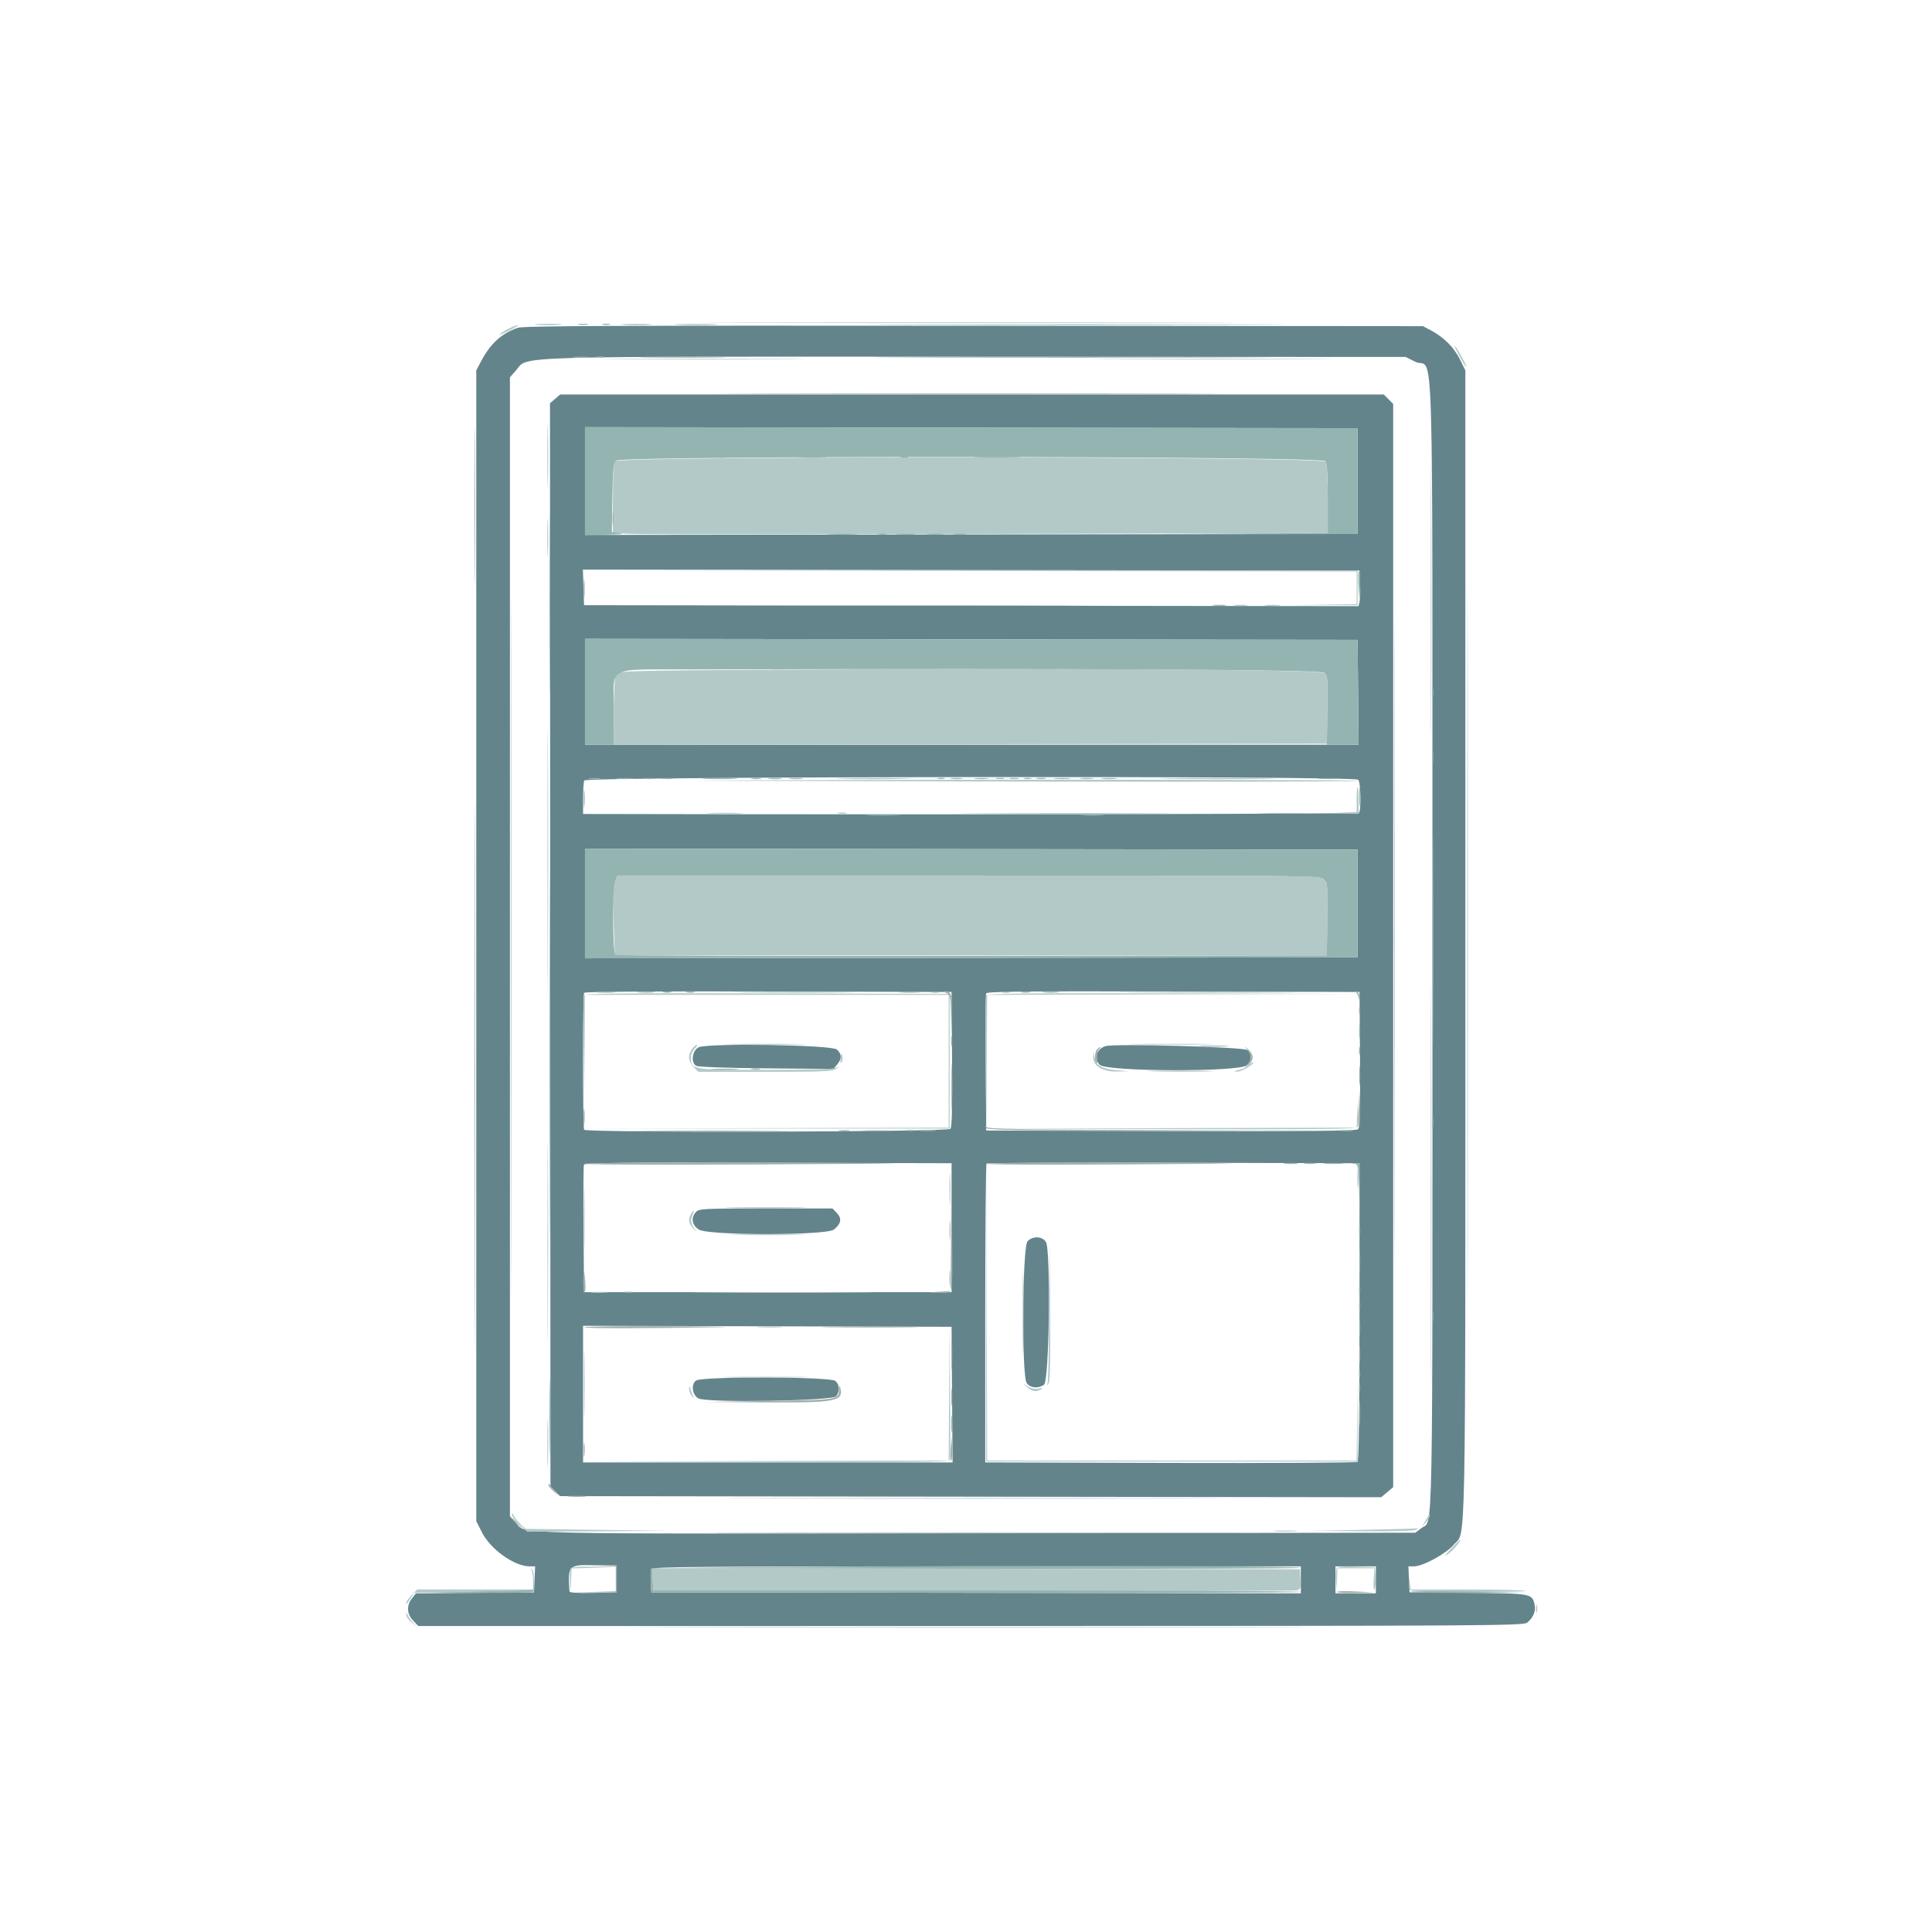 <svg id="svg" version="1.1" xmlns="http://www.w3.org/2000/svg" xmlns:xlink="http://www.w3.org/1999/xlink" width="200" height="200" viewBox="0, 0, 400,401.602"><g id="svgg"><path id="path1" d="M106.800 68.140 C 103.330 69.401,101.123 71.437,99.146 75.200 L 98.200 77.000 98.200 196.600 L 98.200 316.200 99.378 318.527 C 101.173 322.073,106.129 325.599,109.318 325.600 L 110.437 325.600 110.318 328.300 L 110.200 331.000 97.925 331.106 L 85.649 331.211 84.825 332.260 C 83.668 333.730,83.764 335.510,85.075 336.878 L 86.150 338.000 200.975 337.991 C 309.166 337.983,315.849 337.942,316.653 337.291 C 317.908 336.275,318.486 334.904,318.204 333.618 C 317.677 331.218,317.698 331.222,304.375 331.106 L 292.200 331.000 292.082 328.300 L 291.963 325.600 293.128 325.600 C 294.964 325.600,299.790 322.972,301.393 321.100 C 303.973 318.085,303.800 327.052,303.800 196.600 L 303.800 77.000 302.688 74.736 C 301.467 72.249,299.366 70.131,296.718 68.717 L 295.000 67.800 201.600 67.716 C 126.869 67.648,107.920 67.733,106.800 68.140 M293.393 75.200 C 297.364 77.192,296.937 62.656,296.956 196.565 C 296.974 324.534,297.139 315.794,294.675 317.643 L 293.400 318.600 202.000 318.718 C 103.488 318.845,108.523 318.957,106.437 316.581 L 105.200 315.172 105.200 196.800 L 105.200 78.428 106.455 76.999 C 109.157 73.921,102.556 74.112,204.400 74.160 L 291.400 74.200 293.393 75.200 M114.585 82.912 L 113.525 83.823 113.574 196.412 L 113.622 309.000 114.620 310.000 L 115.618 311.000 200.961 311.115 L 286.303 311.230 287.552 310.179 L 288.800 309.129 288.800 196.546 L 288.800 83.964 287.818 82.982 L 286.836 82.000 201.240 82.000 L 115.645 82.000 114.585 82.912 M281.400 100.000 L 281.400 111.000 201.100 111.101 L 120.800 111.202 120.800 100.000 L 120.800 88.798 201.100 88.899 L 281.400 89.000 281.400 100.000 M281.920 121.392 C 281.987 122.927,281.938 124.592,281.812 125.093 L 281.584 126.002 201.092 125.901 L 120.600 125.800 120.485 122.099 L 120.370 118.398 201.085 118.499 L 281.800 118.600 281.920 121.392 M281.506 143.900 L 281.613 154.800 201.206 154.800 L 120.800 154.800 120.800 143.799 L 120.800 132.798 201.100 132.899 L 281.400 133.000 281.506 143.900 M281.520 162.080 C 282.077 162.637,282.191 168.635,281.651 168.968 C 281.310 169.179,204.709 169.340,148.700 169.247 L 120.400 169.200 120.400 166.033 C 120.400 164.291,120.509 162.581,120.643 162.233 C 120.963 161.398,280.686 161.246,281.520 162.080 M281.400 187.800 L 281.400 199.000 201.100 199.101 L 120.800 199.202 120.800 187.800 L 120.800 176.398 201.100 176.499 L 281.400 176.600 281.400 187.800 M197.105 220.153 C 197.180 230.117,197.081 234.262,196.756 234.653 C 196.217 235.302,121.024 235.486,120.624 234.839 C 120.324 234.353,120.313 206.864,120.613 206.378 C 120.762 206.138,135.019 206.034,158.925 206.098 L 197.000 206.200 197.105 220.153 M281.905 220.247 C 281.991 231.754,281.911 234.376,281.462 234.749 C 281.058 235.084,270.773 235.177,242.557 235.102 L 204.200 235.000 204.095 221.002 C 204.037 213.304,204.076 206.778,204.183 206.500 C 204.337 206.098,212.238 206.017,243.088 206.098 L 281.800 206.200 281.905 220.247 M144.400 217.707 C 143.080 218.382,142.754 220.933,143.908 221.551 C 144.360 221.793,150.234 222.004,158.564 222.077 L 172.465 222.200 173.233 221.256 C 174.226 220.033,174.204 219.108,173.159 218.162 C 172.080 217.185,146.220 216.776,144.400 217.707 M229.000 217.458 C 227.167 217.980,226.523 220.066,227.800 221.343 C 229.236 222.779,256.783 222.865,258.359 221.438 C 259.386 220.507,259.443 219.144,258.490 218.281 C 257.765 217.626,231.034 216.880,229.000 217.458 M197.000 255.200 L 197.000 268.600 158.800 268.600 L 120.600 268.600 120.494 255.603 C 120.436 248.455,120.476 242.379,120.583 242.101 C 120.737 241.698,128.481 241.617,158.888 241.698 L 197.000 241.800 197.000 255.200 M281.800 272.680 C 281.800 292.787,281.660 303.672,281.400 303.880 C 281.180 304.056,263.675 304.153,242.500 304.096 L 204.000 303.992 204.000 273.063 C 204.000 256.052,204.121 242.012,204.269 241.865 C 204.416 241.717,221.921 241.642,243.169 241.698 L 281.800 241.800 281.800 272.680 M143.862 251.931 C 142.752 253.158,143.020 254.702,144.500 255.604 C 146.532 256.843,170.945 256.831,172.522 255.590 C 174.043 254.393,174.247 253.314,173.168 252.166 L 172.261 251.200 158.392 251.200 C 145.465 251.200,144.479 251.250,143.862 251.931 M212.800 258.000 C 211.703 259.097,211.541 285.967,212.623 287.511 C 213.343 288.540,215.047 288.692,216.224 287.833 C 217.311 287.038,217.662 259.764,216.606 258.153 C 215.820 256.954,213.922 256.878,212.800 258.000 M197.105 289.900 L 197.210 304.000 158.805 304.000 L 120.400 304.000 120.400 289.798 L 120.400 275.596 158.700 275.698 L 197.000 275.800 197.105 289.900 M143.872 286.977 C 142.789 287.798,143.106 290.032,144.400 290.693 C 146.253 291.641,172.309 291.213,173.033 290.224 C 173.811 289.158,173.744 287.854,172.869 287.062 C 171.861 286.150,145.067 286.072,143.872 286.977 M127.400 328.200 L 127.400 331.000 122.500 331.112 C 119.341 331.185,117.591 331.078,117.575 330.812 C 117.235 325.202,117.193 325.240,123.600 325.341 L 127.400 325.400 127.400 328.200 M269.600 328.401 L 269.600 331.202 202.100 331.101 L 134.600 331.000 134.477 328.848 C 134.410 327.664,134.449 326.449,134.565 326.148 C 134.741 325.687,145.496 325.600,202.187 325.600 L 269.600 325.600 269.600 328.401 M285.200 328.400 L 285.200 331.200 281.000 331.200 L 276.800 331.200 276.800 328.400 L 276.800 325.600 281.000 325.600 L 285.200 325.600 285.200 328.400 " stroke="none" fill="#64848c" fill-rule="evenodd"></path><path id="path2" d="M154.900 67.100 C 179.705 67.157,220.295 67.157,245.100 67.100 C 269.905 67.043,249.610 66.997,200.000 66.997 C 150.390 66.997,130.095 67.043,154.900 67.100 M104.726 68.414 C 103.915 68.842,103.146 69.364,103.016 69.573 C 102.831 69.874,106.076 68.281,106.767 67.732 C 107.296 67.312,105.981 67.751,104.726 68.414 M301.606 72.036 C 301.603 72.166,302.137 73.246,302.793 74.436 C 304.106 76.818,304.471 76.859,303.215 74.484 C 302.290 72.733,301.615 71.706,301.606 72.036 M128.100 74.700 C 137.505 74.760,152.895 74.760,162.300 74.700 C 171.705 74.640,164.010 74.591,145.200 74.591 C 126.390 74.591,118.695 74.640,128.100 74.700 M230.930 74.700 C 242.112 74.759,260.292 74.759,271.330 74.700 C 282.369 74.641,273.220 74.592,251.000 74.592 C 228.780 74.592,219.749 74.641,230.930 74.700 M304.197 196.800 C 304.197 262.690,304.244 289.645,304.300 256.700 C 304.356 223.755,304.356 169.845,304.300 136.900 C 304.244 103.955,304.197 130.910,304.197 196.800 M105.397 196.600 C 105.397 261.280,105.444 287.800,105.500 255.532 C 105.556 223.265,105.556 170.345,105.500 137.932 C 105.444 105.520,105.397 131.920,105.397 196.600 M296.593 124.800 C 296.593 149.990,296.641 160.295,296.700 147.700 C 296.759 135.105,296.759 114.495,296.700 101.900 C 296.641 89.305,296.593 99.610,296.593 124.800 M288.997 195.600 C 288.997 257.090,289.043 282.245,289.100 251.500 C 289.157 220.755,289.157 170.445,289.100 139.700 C 289.043 108.955,288.997 134.110,288.997 195.600 M112.975 94.800 C 112.975 100.630,113.031 103.015,113.099 100.100 C 113.167 97.185,113.167 92.415,113.099 89.500 C 113.031 86.585,112.975 88.970,112.975 94.800 M127.149 95.862 C 126.729 96.369,126.600 98.196,126.600 103.629 L 126.600 110.734 129.600 110.956 C 132.165 111.145,168.447 111.117,255.900 110.857 L 275.200 110.800 275.200 103.774 C 275.200 99.695,275.026 96.423,274.786 95.974 C 274.186 94.853,128.077 94.743,127.149 95.862 M112.962 111.800 C 112.962 115.320,113.024 116.706,113.098 114.881 C 113.172 113.056,113.172 110.176,113.097 108.481 C 113.022 106.786,112.961 108.280,112.962 111.800 M200.900 118.700 L 281.200 118.802 281.200 122.192 L 281.200 125.582 274.000 125.705 L 266.799 125.828 274.100 125.814 L 281.400 125.800 281.400 122.200 L 281.400 118.600 201.000 118.599 L 120.600 118.597 200.900 118.700 M153.100 125.900 C 170.975 125.958,200.225 125.958,218.100 125.900 C 235.975 125.842,221.350 125.795,185.600 125.795 C 149.850 125.795,135.225 125.842,153.100 125.900 M255.907 125.890 C 256.626 125.979,257.706 125.977,258.307 125.886 C 258.908 125.795,258.320 125.722,257.000 125.724 C 255.680 125.726,255.188 125.801,255.907 125.890 M262.291 125.889 C 263.001 125.977,264.261 125.979,265.091 125.892 C 265.921 125.805,265.340 125.733,263.800 125.731 C 262.260 125.729,261.581 125.800,262.291 125.889 M112.993 178.200 C 112.993 202.180,113.041 212.049,113.100 200.131 C 113.159 188.213,113.159 168.593,113.100 156.531 C 113.041 144.469,112.993 154.220,112.993 178.200 M161.885 139.192 C 131.972 139.373,127.522 139.477,127.191 140.000 C 126.983 140.330,126.809 143.795,126.806 147.701 L 126.800 154.802 200.900 154.701 L 275.000 154.600 275.109 147.570 C 275.207 141.258,275.146 140.477,274.509 139.923 C 273.659 139.183,220.362 138.837,161.885 139.192 M149.600 162.297 C 226.826 162.570,281.506 162.571,281.338 162.300 C 281.236 162.135,245.028 162.044,200.876 162.097 C 156.724 162.151,133.650 162.241,149.600 162.297 M281.200 166.182 L 281.200 168.763 278.500 168.903 L 275.800 169.043 278.700 169.122 L 281.600 169.200 281.600 166.400 C 281.600 164.860,281.510 163.600,281.400 163.600 C 281.290 163.600,281.200 164.762,281.200 166.182 M146.918 169.098 C 148.633 169.173,151.333 169.172,152.918 169.097 C 154.503 169.021,153.100 168.959,149.800 168.960 C 146.500 168.961,145.203 169.022,146.918 169.098 M173.505 169.083 C 174.002 169.179,174.722 169.175,175.105 169.075 C 175.487 168.975,175.080 168.896,174.200 168.901 C 173.320 168.905,173.007 168.987,173.505 169.083 M203.100 169.100 C 212.835 169.160,228.765 169.160,238.500 169.100 C 248.235 169.040,240.270 168.991,220.800 168.991 C 201.330 168.991,193.365 169.040,203.100 169.100 M261.900 169.099 C 264.375 169.169,268.425 169.169,270.900 169.099 C 273.375 169.028,271.350 168.971,266.400 168.971 C 261.450 168.971,259.425 169.028,261.900 169.099 M296.595 246.400 C 296.595 283.690,296.642 298.945,296.700 280.300 C 296.757 261.655,296.757 231.145,296.700 212.500 C 296.642 193.855,296.595 209.110,296.595 246.400 M127.023 183.300 C 126.608 184.306,126.545 186.184,126.743 191.600 L 127.000 198.600 201.000 198.600 L 275.000 198.600 275.109 191.109 C 275.211 184.045,275.171 183.571,274.409 182.809 C 273.603 182.003,273.331 182.000,200.580 182.000 L 127.559 182.000 127.023 183.300 M120.582 206.903 C 120.475 207.182,120.438 212.448,120.500 218.605 L 120.613 229.800 120.707 218.300 L 120.800 206.800 158.600 206.800 L 196.400 206.800 196.400 220.598 L 196.400 234.396 158.600 234.501 L 120.800 234.606 158.700 234.603 L 196.600 234.600 196.600 220.600 L 196.600 206.600 158.688 206.498 C 128.357 206.416,120.738 206.497,120.582 206.903 M204.182 206.903 C 204.076 207.179,204.039 213.434,204.100 220.803 L 204.211 234.200 204.306 220.502 L 204.400 206.804 243.100 206.700 L 281.800 206.596 243.087 206.498 C 212.297 206.420,204.335 206.503,204.182 206.903 M151.500 217.099 C 155.295 217.165,161.505 217.165,165.300 217.099 C 169.095 217.034,165.990 216.980,158.400 216.980 C 150.810 216.980,147.705 217.034,151.500 217.099 M235.700 217.099 C 239.605 217.165,245.995 217.165,249.900 217.099 C 253.805 217.034,250.610 216.980,242.800 216.980 C 234.990 216.980,231.795 217.034,235.700 217.099 M143.023 218.089 C 142.127 219.368,142.254 220.691,143.382 221.818 L 144.364 222.800 158.305 222.800 C 170.318 222.800,172.355 222.714,173.024 222.178 C 173.774 221.577,173.770 221.570,172.926 221.978 C 172.365 222.249,167.107 222.400,158.226 222.400 C 142.966 222.400,142.800 222.372,142.800 219.800 C 142.800 219.250,143.160 218.440,143.600 218.000 C 144.040 217.560,144.230 217.200,144.023 217.200 C 143.815 217.200,143.365 217.600,143.023 218.089 M173.952 219.913 C 173.821 220.707,173.879 221.081,174.101 220.859 C 174.303 220.657,174.401 220.067,174.319 219.546 C 174.193 218.745,174.137 218.802,173.952 219.913 M226.460 219.664 C 226.354 221.546,228.362 222.813,231.331 222.737 L 233.800 222.674 231.141 222.437 C 228.192 222.174,226.950 221.400,226.682 219.658 L 226.520 218.600 226.460 219.664 M258.730 221.441 C 258.377 221.794,257.484 222.226,256.744 222.401 C 255.516 222.691,255.493 222.722,256.478 222.759 C 257.338 222.792,260.420 220.862,259.586 220.813 C 259.468 220.806,259.083 221.089,258.730 221.441 M112.991 258.200 C 112.991 276.680,113.040 284.182,113.100 274.870 C 113.160 265.559,113.160 250.439,113.100 241.270 C 113.040 232.102,112.991 239.720,112.991 258.200 M281.274 231.898 L 281.200 234.396 242.700 234.500 L 204.200 234.604 242.713 234.702 C 275.008 234.784,281.259 234.712,281.435 234.252 C 281.551 233.951,281.579 232.736,281.497 231.552 L 281.348 229.400 281.274 231.898 M196.557 247.200 C 196.557 250.170,196.620 251.385,196.697 249.900 C 196.774 248.415,196.774 245.985,196.697 244.500 C 196.620 243.015,196.557 244.230,196.557 247.200 M281.337 245.000 C 281.339 246.760,281.409 247.430,281.493 246.489 C 281.578 245.549,281.577 244.109,281.491 243.289 C 281.405 242.470,281.336 243.240,281.337 245.000 M120.575 253.200 C 120.575 259.250,120.631 261.725,120.699 258.700 C 120.767 255.675,120.767 250.725,120.699 247.700 C 120.631 244.675,120.575 247.150,120.575 253.200 M204.196 273.000 L 204.200 303.800 242.800 303.800 L 281.400 303.800 281.413 295.400 L 281.426 287.000 281.305 295.300 L 281.184 303.600 242.794 303.600 L 204.405 303.600 204.299 272.900 L 204.192 242.200 204.196 273.000 M142.814 252.374 C 142.205 253.512,142.303 254.200,143.224 255.256 L 144.047 256.200 143.351 255.060 C 142.787 254.135,142.738 253.700,143.093 252.760 C 143.591 251.440,143.432 251.219,142.814 252.374 M196.537 255.800 C 196.539 257.560,196.609 258.230,196.693 257.289 C 196.778 256.349,196.777 254.909,196.691 254.089 C 196.605 253.270,196.536 254.040,196.537 255.800 M152.125 256.699 C 155.824 256.766,161.764 256.765,165.325 256.699 C 168.886 256.633,165.860 256.579,158.600 256.579 C 151.340 256.579,148.426 256.633,152.125 256.699 M217.295 272.467 C 217.243 280.314,217.096 287.064,216.970 287.467 C 216.762 288.129,216.782 288.135,217.175 287.526 C 217.473 287.065,217.575 282.350,217.500 272.526 L 217.390 258.200 217.295 272.467 M211.780 272.800 C 211.780 280.610,211.834 283.805,211.899 279.900 C 211.965 275.995,211.965 269.605,211.899 265.700 C 211.834 261.795,211.780 264.990,211.780 272.800 M196.531 265.800 C 196.533 267.340,196.605 267.921,196.692 267.091 C 196.779 266.261,196.777 265.001,196.689 264.291 C 196.600 263.581,196.529 264.260,196.531 265.800 M122.291 268.689 C 123.001 268.777,124.261 268.779,125.091 268.692 C 125.921 268.605,125.340 268.533,123.800 268.531 C 122.260 268.529,121.581 268.600,122.291 268.689 M146.530 268.700 C 155.071 268.760,168.931 268.760,177.330 268.700 C 185.728 268.640,178.740 268.590,161.800 268.590 C 144.860 268.590,137.988 268.640,146.530 268.700 M156.900 275.896 C 158.165 275.975,160.235 275.975,161.500 275.896 C 162.765 275.816,161.730 275.751,159.200 275.751 C 156.670 275.751,155.635 275.816,156.900 275.896 M196.494 289.698 L 196.400 303.596 158.500 303.700 L 120.600 303.804 158.513 303.902 C 188.652 303.980,196.465 303.897,196.618 303.497 C 196.724 303.221,196.761 296.876,196.700 289.397 L 196.589 275.800 196.494 289.698 M120.577 287.800 C 120.577 294.180,120.632 296.734,120.699 293.476 C 120.767 290.217,120.766 284.997,120.699 281.876 C 120.631 278.754,120.576 281.420,120.577 287.800 M151.300 286.299 C 155.205 286.365,161.595 286.365,165.500 286.299 C 169.405 286.234,166.210 286.180,158.400 286.180 C 150.590 286.180,147.395 286.234,151.300 286.299 M212.744 288.376 C 213.779 289.279,214.677 289.407,215.600 288.782 C 216.045 288.481,215.915 288.442,215.097 288.632 C 214.381 288.798,213.609 288.654,212.897 288.220 L 211.800 287.553 212.744 288.376 M142.434 288.656 C 142.415 289.126,142.715 289.855,143.100 290.275 C 143.485 290.694,143.653 290.816,143.472 290.544 C 143.292 290.273,142.992 289.545,142.807 288.926 C 142.533 288.013,142.462 287.962,142.434 288.656 M112.969 300.000 C 112.969 304.510,113.027 306.355,113.098 304.100 C 113.170 301.845,113.170 298.155,113.098 295.900 C 113.027 293.645,112.969 295.490,112.969 300.000 M158.932 311.500 C 182.435 311.557,220.775 311.557,244.132 311.500 C 267.489 311.443,248.260 311.396,201.400 311.396 C 154.540 311.396,135.429 311.443,158.932 311.500 M105.625 314.853 C 105.611 315.213,106.321 316.158,107.201 316.953 L 108.802 318.400 123.501 318.310 L 138.200 318.219 123.332 318.010 L 108.464 317.800 107.388 316.800 C 106.796 316.250,106.164 315.440,105.982 315.000 C 105.728 314.387,105.645 314.353,105.625 314.853 M295.494 316.103 L 294.788 317.400 295.594 316.456 C 296.280 315.652,296.646 314.794,296.300 314.803 C 296.245 314.804,295.882 315.389,295.494 316.103 M282.600 318.000 L 271.800 318.220 282.400 318.304 C 288.718 318.354,293.242 318.231,293.600 318.000 C 293.930 317.787,294.020 317.650,293.800 317.696 C 293.580 317.742,288.540 317.879,282.600 318.000 M264.300 318.295 C 265.455 318.376,267.345 318.376,268.500 318.295 C 269.655 318.214,268.710 318.148,266.400 318.148 C 264.090 318.148,263.145 318.214,264.300 318.295 M300.862 321.885 C 299.149 323.668,299.311 323.878,301.137 322.240 C 301.924 321.534,303.083 319.916,302.714 320.038 C 302.651 320.058,301.818 320.889,300.862 321.885 M117.765 326.148 C 117.649 326.449,117.621 327.664,117.703 328.848 L 117.852 331.000 117.926 328.513 L 118.000 326.025 122.700 325.899 L 127.400 325.772 122.687 325.686 C 119.007 325.619,117.929 325.720,117.765 326.148 M276.969 326.136 C 276.850 326.447,276.820 327.579,276.904 328.651 L 277.056 330.600 277.128 328.300 L 277.200 326.000 281.036 326.000 L 284.871 326.000 284.736 328.382 C 284.661 329.691,284.745 330.617,284.923 330.439 C 285.100 330.260,285.190 329.144,285.123 327.957 L 285.000 325.800 281.093 325.685 C 278.017 325.595,277.140 325.691,276.969 326.136 M109.590 326.263 C 109.816 326.375,110.000 327.352,110.000 328.433 L 110.000 330.400 97.969 330.400 L 85.938 330.400 84.769 331.569 C 84.126 332.212,83.601 332.977,83.601 333.269 C 83.602 333.561,83.960 333.215,84.396 332.500 C 84.832 331.785,85.236 331.162,85.294 331.115 C 85.352 331.068,90.980 330.933,97.800 330.815 L 110.200 330.600 110.200 328.433 C 110.200 326.998,110.028 326.232,109.690 326.163 C 109.410 326.107,109.365 326.151,109.590 326.263 M134.880 328.299 L 135.000 330.600 201.400 330.709 C 237.920 330.770,268.214 330.719,268.720 330.597 C 269.556 330.395,269.630 330.182,269.520 328.287 L 269.400 326.200 202.080 326.099 L 134.760 325.998 134.880 328.299 M292.064 329.113 C 292.028 329.852,292.218 330.504,292.500 330.605 C 293.363 330.916,316.750 331.015,316.263 330.706 C 316.008 330.544,310.546 330.409,304.125 330.406 L 292.451 330.400 292.289 329.100 L 292.128 327.800 292.064 329.113 M318.493 334.400 C 318.493 335.170,318.575 335.485,318.676 335.100 C 318.776 334.715,318.776 334.085,318.676 333.700 C 318.575 333.315,318.493 333.630,318.493 334.400 M83.632 335.630 C 83.614 335.977,84.095 336.697,84.700 337.230 L 85.800 338.200 84.951 337.200 C 84.484 336.650,84.003 335.930,83.882 335.600 C 83.695 335.086,83.659 335.091,83.632 335.630 M143.268 338.300 C 174.875 338.356,226.715 338.356,258.468 338.300 C 290.220 338.243,264.360 338.197,201.000 338.197 C 137.640 338.197,111.660 338.243,143.268 338.300 " stroke="none" fill="#b3c9c8" fill-rule="evenodd"></path><path id="path3" d="M110.900 67.496 C 112.165 67.575,114.235 67.575,115.500 67.496 C 116.765 67.416,115.730 67.351,113.200 67.351 C 110.670 67.351,109.635 67.416,110.900 67.496 M119.500 67.482 C 119.995 67.578,120.805 67.578,121.300 67.482 C 121.795 67.387,121.390 67.309,120.400 67.309 C 119.410 67.309,119.005 67.387,119.500 67.482 M124.500 67.476 C 124.885 67.576,125.515 67.576,125.900 67.476 C 126.285 67.375,125.970 67.293,125.200 67.293 C 124.430 67.293,124.115 67.375,124.500 67.476 M140.121 67.498 C 142.277 67.571,145.697 67.570,147.721 67.498 C 149.744 67.425,147.980 67.366,143.800 67.367 C 139.620 67.367,137.964 67.426,140.121 67.498 M187.300 67.500 C 206.825 67.557,238.775 67.557,258.300 67.500 C 277.825 67.443,261.850 67.396,222.800 67.396 C 183.750 67.396,167.775 67.443,187.300 67.500 M118.500 74.291 C 119.325 74.378,120.675 74.378,121.500 74.291 C 122.325 74.205,121.650 74.134,120.000 74.134 C 118.350 74.134,117.675 74.205,118.500 74.291 M188.900 74.300 C 207.325 74.357,237.475 74.357,255.900 74.300 C 274.325 74.242,259.250 74.195,222.400 74.195 C 185.550 74.195,170.475 74.242,188.900 74.300 M120.800 99.999 L 120.800 111.200 125.300 111.140 C 128.161 111.102,129.178 110.992,128.093 110.840 L 126.385 110.600 126.493 103.514 C 126.584 97.456,126.699 96.329,127.284 95.744 C 128.352 94.676,273.910 94.789,274.692 95.858 C 275.058 96.358,275.200 98.549,275.200 103.673 L 275.200 110.792 255.700 110.902 C 236.749 111.008,236.837 111.011,258.800 111.006 L 281.400 111.000 281.400 100.000 L 281.400 89.000 201.100 88.899 L 120.800 88.798 120.800 99.999 M113.390 125.600 C 113.390 142.210,113.439 149.005,113.500 140.700 C 113.560 132.395,113.560 118.805,113.500 110.500 C 113.439 102.195,113.390 108.990,113.390 125.600 M171.717 111.097 C 173.211 111.174,175.551 111.174,176.917 111.096 C 178.282 111.018,177.060 110.955,174.200 110.955 C 171.340 110.956,170.222 111.020,171.717 111.097 M181.905 111.083 C 182.402 111.179,183.122 111.175,183.505 111.075 C 183.887 110.975,183.480 110.896,182.600 110.901 C 181.720 110.905,181.407 110.987,181.905 111.083 M192.100 111.091 C 192.925 111.178,194.275 111.178,195.100 111.091 C 195.925 111.005,195.250 110.934,193.600 110.934 C 191.950 110.934,191.275 111.005,192.100 111.091 M281.597 121.918 L 281.793 125.400 281.915 122.238 C 281.981 120.499,281.893 118.932,281.718 118.756 C 281.543 118.580,281.488 120.003,281.597 121.918 M120.800 143.799 L 120.800 154.800 123.800 154.800 L 126.800 154.800 126.800 147.629 C 126.800 138.161,124.729 139.210,143.529 139.154 C 225.425 138.909,273.701 139.168,274.460 139.855 C 275.179 140.505,275.225 141.061,275.117 147.678 L 275.000 154.801 278.306 154.800 L 281.613 154.800 281.506 143.900 L 281.400 133.000 201.100 132.899 L 120.800 132.798 120.800 143.799 M296.909 144.000 C 296.909 144.990,296.987 145.395,297.082 144.900 C 297.178 144.405,297.178 143.595,297.082 143.100 C 296.987 142.605,296.909 143.010,296.909 144.000 M296.924 157.400 C 296.926 158.720,297.001 159.212,297.090 158.493 C 297.179 157.774,297.177 156.694,297.086 156.093 C 296.995 155.492,296.922 156.080,296.924 157.400 M113.395 219.400 C 113.395 253.500,113.442 267.509,113.500 250.531 C 113.558 233.554,113.558 205.654,113.500 188.531 C 113.442 171.409,113.395 185.300,113.395 219.400 M296.992 195.800 C 296.992 215.380,297.040 223.331,297.100 213.470 C 297.160 203.608,297.159 187.588,297.100 177.870 C 297.040 168.151,296.991 176.220,296.992 195.800 M121.700 161.887 C 122.305 161.978,123.295 161.978,123.900 161.887 C 124.505 161.795,124.010 161.720,122.800 161.720 C 121.590 161.720,121.095 161.795,121.700 161.887 M127.511 161.893 C 128.451 161.978,129.891 161.977,130.711 161.891 C 131.530 161.805,130.760 161.736,129.000 161.737 C 127.240 161.739,126.570 161.809,127.511 161.893 M136.905 161.887 C 137.514 161.979,138.414 161.977,138.905 161.882 C 139.397 161.787,138.900 161.711,137.800 161.714 C 136.700 161.717,136.297 161.795,136.905 161.887 M145.700 161.897 C 147.405 161.972,150.195 161.972,151.900 161.897 C 153.605 161.822,152.210 161.761,148.800 161.761 C 145.390 161.761,143.995 161.822,145.700 161.897 M159.107 161.890 C 159.826 161.979,160.906 161.977,161.507 161.886 C 162.108 161.795,161.520 161.722,160.200 161.724 C 158.880 161.726,158.388 161.801,159.107 161.890 M174.300 161.899 C 177.875 161.966,183.725 161.966,187.300 161.899 C 190.875 161.833,187.950 161.779,180.800 161.779 C 173.650 161.779,170.725 161.833,174.300 161.899 M196.900 161.887 C 197.505 161.978,198.495 161.978,199.100 161.887 C 199.705 161.795,199.210 161.720,198.000 161.720 C 196.790 161.720,196.295 161.795,196.900 161.887 M206.305 161.883 C 206.802 161.979,207.522 161.975,207.905 161.875 C 208.287 161.775,207.880 161.696,207.000 161.701 C 206.120 161.705,205.807 161.787,206.305 161.883 M212.100 161.876 C 212.485 161.976,213.115 161.976,213.500 161.876 C 213.885 161.775,213.570 161.693,212.800 161.693 C 212.030 161.693,211.715 161.775,212.100 161.876 M218.500 161.891 C 219.325 161.978,220.675 161.978,221.500 161.891 C 222.325 161.805,221.650 161.734,220.000 161.734 C 218.350 161.734,217.675 161.805,218.500 161.891 M228.291 161.889 C 229.001 161.977,230.261 161.979,231.091 161.892 C 231.921 161.805,231.340 161.733,229.800 161.731 C 228.260 161.729,227.581 161.800,228.291 161.889 M273.500 161.895 C 274.655 161.976,276.545 161.976,277.700 161.895 C 278.855 161.814,277.910 161.748,275.600 161.748 C 273.290 161.748,272.345 161.814,273.500 161.895 M281.740 165.600 C 281.740 167.470,281.809 168.235,281.893 167.300 C 281.977 166.365,281.977 164.835,281.893 163.900 C 281.809 162.965,281.740 163.730,281.740 165.600 M179.718 169.498 C 181.433 169.573,184.133 169.572,185.718 169.497 C 187.303 169.421,185.900 169.359,182.600 169.360 C 179.300 169.361,178.003 169.422,179.718 169.498 M224.313 169.495 C 225.476 169.576,227.276 169.576,228.313 169.493 C 229.351 169.411,228.400 169.345,226.200 169.346 C 224.000 169.347,223.151 169.414,224.313 169.495 M120.800 187.800 L 120.800 199.202 201.100 199.101 L 281.400 199.000 281.400 187.800 L 281.400 176.600 201.100 176.499 L 120.800 176.398 120.800 187.800 M274.409 182.809 C 275.171 183.571,275.211 184.045,275.109 191.109 L 275.000 198.600 201.221 198.701 C 160.643 198.757,127.301 198.661,127.129 198.489 C 126.541 197.901,126.458 184.725,127.034 183.300 L 127.559 182.000 200.580 182.000 C 273.331 182.000,273.603 182.003,274.409 182.809 M137.105 206.283 C 137.602 206.379,138.322 206.375,138.705 206.275 C 139.087 206.175,138.680 206.096,137.800 206.101 C 136.920 206.105,136.607 206.187,137.105 206.283 M154.128 206.300 C 159.808 206.362,168.988 206.362,174.528 206.300 C 180.068 206.237,175.420 206.186,164.200 206.186 C 152.980 206.186,148.448 206.237,154.128 206.300 M192.700 206.282 C 193.195 206.378,194.005 206.378,194.500 206.282 C 194.995 206.187,194.590 206.109,193.600 206.109 C 192.610 206.109,192.205 206.187,192.700 206.282 M216.100 206.291 C 216.925 206.378,218.275 206.378,219.100 206.291 C 219.925 206.205,219.250 206.134,217.600 206.134 C 215.950 206.134,215.275 206.205,216.100 206.291 M281.064 206.271 C 281.319 206.453,281.614 207.142,281.720 207.801 C 281.897 208.899,281.908 208.885,281.856 207.631 C 281.822 206.788,281.569 206.200,281.200 206.100 C 280.795 205.991,280.751 206.047,281.064 206.271 M281.728 214.400 C 281.728 215.830,281.801 216.415,281.889 215.700 C 281.978 214.985,281.978 213.815,281.889 213.100 C 281.801 212.385,281.728 212.970,281.728 214.400 M196.909 216.400 C 196.909 217.390,196.987 217.795,197.082 217.300 C 197.178 216.805,197.178 215.995,197.082 215.500 C 196.987 215.005,196.909 215.410,196.909 216.400 M249.100 217.496 C 250.475 217.574,252.725 217.574,254.100 217.496 C 255.475 217.418,254.350 217.354,251.600 217.354 C 248.850 217.354,247.725 217.418,249.100 217.496 M281.693 218.400 C 281.693 219.170,281.775 219.485,281.876 219.100 C 281.976 218.715,281.976 218.085,281.876 217.700 C 281.775 217.315,281.693 217.630,281.693 218.400 M281.740 223.600 C 281.740 225.470,281.809 226.235,281.893 225.300 C 281.977 224.365,281.977 222.835,281.893 221.900 C 281.809 220.965,281.740 221.730,281.740 223.600 M147.516 222.297 C 148.899 222.375,151.059 222.374,152.316 222.295 C 153.572 222.216,152.440 222.152,149.800 222.153 C 147.160 222.153,146.132 222.218,147.516 222.297 M155.505 222.283 C 156.002 222.379,156.722 222.375,157.105 222.275 C 157.487 222.175,157.080 222.096,156.200 222.101 C 155.320 222.105,155.007 222.187,155.505 222.283 M296.914 233.400 C 296.917 234.500,296.995 234.903,297.087 234.295 C 297.179 233.686,297.177 232.786,297.082 232.295 C 296.987 231.803,296.911 232.300,296.914 233.400 M173.705 235.087 C 174.314 235.179,175.214 235.177,175.705 235.082 C 176.197 234.987,175.700 234.911,174.600 234.914 C 173.500 234.917,173.097 234.995,173.705 235.087 M187.700 235.076 C 188.085 235.176,188.715 235.176,189.100 235.076 C 189.485 234.975,189.170 234.893,188.400 234.893 C 187.630 234.893,187.315 234.975,187.700 235.076 M278.100 235.087 C 278.705 235.178,279.695 235.178,280.300 235.087 C 280.905 234.995,280.410 234.920,279.200 234.920 C 277.990 234.920,277.495 234.995,278.100 235.087 M270.505 241.887 C 271.114 241.979,272.014 241.977,272.505 241.882 C 272.997 241.787,272.500 241.711,271.400 241.714 C 270.300 241.717,269.897 241.795,270.505 241.887 M280.689 241.887 C 281.549 242.046,281.583 242.231,281.706 247.526 L 281.833 253.000 281.816 247.400 L 281.800 241.800 280.800 241.761 C 279.952 241.729,279.935 241.748,280.689 241.887 M281.709 256.000 C 281.709 256.990,281.787 257.395,281.882 256.900 C 281.978 256.405,281.978 255.595,281.882 255.100 C 281.787 254.605,281.709 255.010,281.709 256.000 M281.746 262.200 C 281.747 264.400,281.814 265.249,281.895 264.087 C 281.976 262.924,281.976 261.124,281.893 260.087 C 281.811 259.049,281.745 260.000,281.746 262.200 M281.701 268.200 C 281.705 269.080,281.787 269.393,281.883 268.895 C 281.979 268.398,281.975 267.678,281.875 267.295 C 281.775 266.913,281.696 267.320,281.701 268.200 M296.920 273.600 C 296.920 274.810,296.995 275.305,297.087 274.700 C 297.178 274.095,297.178 273.105,297.087 272.500 C 296.995 271.895,296.920 272.390,296.920 273.600 M281.734 276.000 C 281.734 277.650,281.805 278.325,281.891 277.500 C 281.978 276.675,281.978 275.325,281.891 274.500 C 281.805 273.675,281.734 274.350,281.734 276.000 M113.379 294.600 C 113.379 301.860,113.433 304.886,113.499 301.325 C 113.565 297.764,113.566 291.824,113.499 288.125 C 113.433 284.426,113.379 287.340,113.379 294.600 M281.693 285.600 C 281.693 286.370,281.775 286.685,281.876 286.300 C 281.976 285.915,281.976 285.285,281.876 284.900 C 281.775 284.515,281.693 284.830,281.693 285.600 M281.693 288.400 C 281.693 289.170,281.775 289.485,281.876 289.100 C 281.976 288.715,281.976 288.085,281.876 287.700 C 281.775 287.315,281.693 287.630,281.693 288.400 M196.934 296.000 C 196.934 297.650,197.005 298.325,197.091 297.500 C 197.178 296.675,197.178 295.325,197.091 294.500 C 197.005 293.675,196.934 294.350,196.934 296.000 M134.565 326.148 C 134.449 326.449,134.410 327.664,134.477 328.848 L 134.600 331.000 202.100 331.101 C 239.225 331.157,269.600 331.067,269.600 330.901 C 269.600 330.736,239.315 330.600,202.300 330.600 L 135.000 330.600 134.880 328.298 L 134.760 325.995 202.180 326.098 C 239.261 326.154,269.600 326.065,269.600 325.900 C 269.600 325.294,134.797 325.541,134.565 326.148 M98.200 330.800 L 86.200 331.018 98.076 331.109 C 105.662 331.167,110.042 331.055,110.200 330.800 C 110.336 330.580,110.392 330.441,110.324 330.491 C 110.256 330.541,104.800 330.680,98.200 330.800 M292.346 330.906 C 292.514 331.075,297.951 331.164,304.426 331.106 L 316.200 330.999 304.120 330.800 C 297.475 330.690,292.177 330.738,292.346 330.906 " stroke="none" fill="#94b4b1" fill-rule="evenodd"></path><path id="path4" d="M128.917 67.497 C 130.411 67.574,132.751 67.574,134.117 67.496 C 135.482 67.418,134.260 67.355,131.400 67.355 C 128.540 67.356,127.422 67.420,128.917 67.497 M123.300 74.276 C 123.685 74.376,124.315 74.376,124.700 74.276 C 125.085 74.175,124.770 74.093,124.000 74.093 C 123.230 74.093,122.915 74.175,123.300 74.276 M133.726 74.300 C 137.866 74.365,144.526 74.365,148.526 74.299 C 152.527 74.234,149.140 74.181,141.000 74.181 C 132.860 74.181,129.587 74.234,133.726 74.300 M97.789 105.200 C 97.789 119.830,97.839 125.815,97.900 118.500 C 97.961 111.185,97.961 99.215,97.900 91.900 C 97.839 84.585,97.789 90.570,97.789 105.200 M158.068 81.900 C 181.535 81.957,220.055 81.957,243.668 81.900 C 267.281 81.843,248.080 81.796,201.000 81.796 C 153.920 81.796,134.601 81.843,158.068 81.900 M148.305 95.083 C 148.802 95.179,149.522 95.175,149.905 95.075 C 150.287 94.975,149.880 94.896,149.000 94.901 C 148.120 94.905,147.807 94.987,148.305 95.083 M165.500 95.096 C 166.875 95.174,169.125 95.174,170.500 95.096 C 171.875 95.018,170.750 94.954,168.000 94.954 C 165.250 94.954,164.125 95.018,165.500 95.096 M186.500 95.076 C 186.885 95.176,187.515 95.176,187.900 95.076 C 188.285 94.975,187.970 94.893,187.200 94.893 C 186.430 94.893,186.115 94.975,186.500 95.076 M202.300 95.098 C 204.555 95.170,208.245 95.170,210.500 95.098 C 212.755 95.027,210.910 94.969,206.400 94.969 C 201.890 94.969,200.045 95.027,202.300 95.098 M126.524 107.800 C 126.526 109.120,126.601 109.612,126.690 108.893 C 126.779 108.174,126.777 107.094,126.686 106.493 C 126.595 105.892,126.522 106.480,126.524 107.800 M185.712 111.095 C 186.764 111.177,188.384 111.176,189.312 111.092 C 190.240 111.008,189.380 110.941,187.400 110.942 C 185.420 110.943,184.660 111.012,185.712 111.095 M197.507 111.090 C 198.226 111.179,199.306 111.177,199.907 111.086 C 200.508 110.995,199.920 110.922,198.600 110.924 C 197.280 110.926,196.788 111.001,197.507 111.090 M120.540 122.400 C 120.540 124.270,120.609 125.035,120.693 124.100 C 120.777 123.165,120.777 121.635,120.693 120.700 C 120.609 119.765,120.540 120.530,120.540 122.400 M251.507 125.890 C 252.226 125.979,253.306 125.977,253.907 125.886 C 254.508 125.795,253.920 125.722,252.600 125.724 C 251.280 125.726,250.788 125.801,251.507 125.890 M97.797 223.400 C 97.797 273.780,97.843 294.331,97.900 269.068 C 97.957 243.805,97.957 202.585,97.900 177.468 C 97.843 152.351,97.797 173.020,97.797 223.400 M159.700 139.087 C 160.305 139.178,161.295 139.178,161.900 139.087 C 162.505 138.995,162.010 138.920,160.800 138.920 C 159.590 138.920,159.095 138.995,159.700 139.087 M132.900 161.887 C 133.505 161.978,134.495 161.978,135.100 161.887 C 135.705 161.795,135.210 161.720,134.000 161.720 C 132.790 161.720,132.295 161.795,132.900 161.887 M155.500 161.882 C 155.995 161.978,156.805 161.978,157.300 161.882 C 157.795 161.787,157.390 161.709,156.400 161.709 C 155.410 161.709,155.005 161.787,155.500 161.882 M163.507 161.890 C 164.226 161.979,165.306 161.977,165.907 161.886 C 166.508 161.795,165.920 161.722,164.600 161.724 C 163.280 161.726,162.788 161.801,163.507 161.890 M194.100 161.876 C 194.485 161.976,195.115 161.976,195.500 161.876 C 195.885 161.775,195.570 161.693,194.800 161.693 C 194.030 161.693,193.715 161.775,194.100 161.876 M201.900 161.889 C 202.615 161.978,203.785 161.978,204.500 161.889 C 205.215 161.801,204.630 161.728,203.200 161.728 C 201.770 161.728,201.185 161.801,201.900 161.889 M209.100 161.882 C 209.595 161.978,210.405 161.978,210.900 161.882 C 211.395 161.787,210.990 161.709,210.000 161.709 C 209.010 161.709,208.605 161.787,209.100 161.882 M214.700 161.882 C 215.195 161.978,216.005 161.978,216.500 161.882 C 216.995 161.787,216.590 161.709,215.600 161.709 C 214.610 161.709,214.205 161.787,214.700 161.882 M223.907 161.890 C 224.626 161.979,225.706 161.977,226.307 161.886 C 226.908 161.795,226.320 161.722,225.000 161.724 C 223.680 161.726,223.188 161.801,223.907 161.890 M242.100 161.900 C 247.545 161.963,256.455 161.963,261.900 161.900 C 267.345 161.837,262.890 161.785,252.000 161.785 C 241.110 161.785,236.655 161.837,242.100 161.900 M120.534 166.000 C 120.534 167.650,120.605 168.325,120.691 167.500 C 120.778 166.675,120.778 165.325,120.691 164.500 C 120.605 163.675,120.534 164.350,120.534 166.000 M123.312 206.295 C 124.364 206.377,125.984 206.376,126.912 206.292 C 127.840 206.208,126.980 206.141,125.000 206.142 C 123.020 206.143,122.260 206.212,123.312 206.295 M131.911 206.293 C 132.851 206.378,134.291 206.377,135.111 206.291 C 135.930 206.205,135.160 206.136,133.400 206.137 C 131.640 206.139,130.970 206.209,131.911 206.293 M141.905 206.283 C 142.402 206.379,143.122 206.375,143.505 206.275 C 143.887 206.175,143.480 206.096,142.600 206.101 C 141.720 206.105,141.407 206.187,141.905 206.283 M186.313 206.295 C 187.476 206.376,189.276 206.376,190.313 206.293 C 191.351 206.211,190.400 206.145,188.200 206.146 C 186.000 206.147,185.151 206.214,186.313 206.295 M195.900 206.412 C 196.743 206.751,196.805 207.034,196.884 210.887 L 196.967 215.000 197.099 211.059 C 197.234 206.997,196.940 205.975,195.651 206.025 C 195.210 206.043,195.291 206.168,195.900 206.412 M207.505 206.283 C 208.002 206.379,208.722 206.375,209.105 206.275 C 209.487 206.175,209.080 206.096,208.200 206.101 C 207.320 206.105,207.007 206.187,207.505 206.283 M211.500 206.282 C 211.995 206.378,212.805 206.378,213.300 206.282 C 213.795 206.187,213.390 206.109,212.400 206.109 C 211.410 206.109,211.005 206.187,211.500 206.282 M235.270 206.300 C 243.559 206.360,257.239 206.360,265.670 206.300 C 274.102 206.240,267.320 206.190,250.600 206.190 C 233.880 206.190,226.982 206.239,235.270 206.300 M281.693 210.000 C 281.693 210.770,281.775 211.085,281.876 210.700 C 281.976 210.315,281.976 209.685,281.876 209.300 C 281.775 208.915,281.693 209.230,281.693 210.000 M227.280 218.080 C 226.737 218.623,226.629 220.647,227.128 220.955 C 227.308 221.067,227.377 220.626,227.282 219.975 C 227.186 219.325,227.331 218.524,227.603 218.196 C 228.195 217.484,227.961 217.399,227.280 218.080 M258.500 218.231 C 258.885 218.689,259.200 219.395,259.200 219.800 C 259.200 220.205,258.885 220.911,258.500 221.369 C 257.801 222.199,257.801 222.199,258.700 221.438 C 259.195 221.019,259.600 220.282,259.600 219.800 C 259.600 219.318,259.195 218.581,258.700 218.162 C 257.801 217.401,257.801 217.401,258.500 218.231 M196.969 226.000 C 196.969 230.510,197.027 232.355,197.098 230.100 C 197.170 227.845,197.170 224.155,197.098 221.900 C 197.027 219.645,196.969 221.490,196.969 226.000 M239.124 222.699 C 242.273 222.767,247.313 222.767,250.324 222.699 C 253.336 222.631,250.760 222.576,244.600 222.576 C 238.440 222.576,235.976 222.632,239.124 222.699 M281.597 230.682 C 281.489 232.927,281.542 234.621,281.716 234.446 C 281.890 234.271,281.978 232.434,281.913 230.364 L 281.795 226.600 281.597 230.682 M120.531 232.200 C 120.533 233.740,120.605 234.321,120.692 233.491 C 120.779 232.661,120.777 231.401,120.689 230.691 C 120.600 229.981,120.529 230.660,120.531 232.200 M204.103 234.400 C 204.247 234.928,208.671 235.000,240.833 235.003 L 277.400 235.006 241.022 234.901 C 212.556 234.819,204.568 234.687,204.292 234.298 C 204.032 233.931,203.982 233.958,204.103 234.400 M134.129 235.100 C 141.350 235.161,153.050 235.161,160.129 235.100 C 167.208 235.039,161.300 234.989,147.000 234.989 C 132.700 234.989,126.908 235.039,134.129 235.100 M178.917 235.097 C 180.411 235.174,182.751 235.174,184.117 235.096 C 185.482 235.018,184.260 234.955,181.400 234.955 C 178.540 234.956,177.422 235.020,178.917 235.097 M190.691 235.089 C 191.401 235.177,192.661 235.179,193.491 235.092 C 194.321 235.005,193.740 234.933,192.200 234.931 C 190.660 234.929,189.981 235.000,190.691 235.089 M120.662 241.900 C 120.494 242.172,147.345 242.169,183.000 241.894 C 190.480 241.836,179.556 241.747,158.724 241.695 C 137.892 241.643,120.764 241.735,120.662 241.900 M204.262 241.900 C 204.093 242.172,225.623 242.169,253.200 241.893 C 259.030 241.834,250.446 241.744,234.124 241.693 C 217.802 241.642,204.364 241.735,204.262 241.900 M266.307 241.890 C 267.026 241.979,268.106 241.977,268.707 241.886 C 269.308 241.795,268.720 241.722,267.400 241.724 C 266.080 241.726,265.588 241.801,266.307 241.890 M274.700 241.893 C 275.635 241.977,277.165 241.977,278.100 241.893 C 279.035 241.809,278.270 241.740,276.400 241.740 C 274.530 241.740,273.765 241.809,274.700 241.893 M196.894 255.280 L 196.800 268.360 194.500 268.504 L 192.200 268.649 194.513 268.724 C 197.455 268.821,197.231 270.009,197.100 254.997 L 196.988 242.200 196.894 255.280 M151.500 251.099 C 155.295 251.165,161.505 251.165,165.300 251.099 C 169.095 251.034,165.990 250.980,158.400 250.980 C 150.810 250.980,147.705 251.034,151.500 251.099 M120.446 266.076 C 120.421 267.328,120.535 268.436,120.700 268.538 C 120.865 268.640,120.946 267.886,120.880 266.862 C 120.693 263.941,120.497 263.586,120.446 266.076 M129.105 268.683 C 129.602 268.779,130.322 268.775,130.705 268.675 C 131.087 268.575,130.680 268.496,129.800 268.501 C 128.920 268.505,128.607 268.587,129.105 268.683 M281.714 271.400 C 281.717 272.500,281.795 272.903,281.887 272.295 C 281.979 271.686,281.977 270.786,281.882 270.295 C 281.787 269.803,281.711 270.300,281.714 271.400 M120.661 275.900 C 120.493 276.173,133.742 276.167,149.000 275.887 C 152.300 275.827,147.316 275.738,137.924 275.689 C 128.532 275.640,120.764 275.735,120.661 275.900 M171.700 275.900 C 176.265 275.964,183.735 275.964,188.300 275.900 C 192.865 275.835,189.130 275.783,180.000 275.783 C 170.870 275.783,167.135 275.835,171.700 275.900 M196.957 281.600 C 196.957 284.570,197.020 285.785,197.097 284.300 C 197.174 282.815,197.174 280.385,197.097 278.900 C 197.020 277.415,196.957 278.630,196.957 281.600 M281.734 281.600 C 281.734 283.250,281.805 283.925,281.891 283.100 C 281.978 282.275,281.978 280.925,281.891 280.100 C 281.805 279.275,281.734 279.950,281.734 281.600 M196.934 290.400 C 196.934 292.050,197.005 292.725,197.091 291.900 C 197.178 291.075,197.178 289.725,197.091 288.900 C 197.005 288.075,196.934 288.750,196.934 290.400 M173.646 288.624 C 173.512 291.013,173.697 290.981,158.933 291.213 L 145.400 291.426 158.274 291.513 C 172.971 291.612,174.613 291.293,173.872 288.479 C 173.732 287.948,173.683 287.980,173.646 288.624 M281.750 293.800 C 281.751 296.220,281.816 297.158,281.896 295.885 C 281.976 294.612,281.975 292.632,281.894 291.485 C 281.814 290.338,281.749 291.380,281.750 293.800 M196.795 301.282 C 196.688 302.757,196.745 303.818,196.922 303.640 C 197.099 303.462,197.186 302.255,197.117 300.958 L 196.990 298.600 196.795 301.282 M120.524 301.400 C 120.526 302.720,120.601 303.212,120.690 302.493 C 120.779 301.774,120.777 300.694,120.686 300.093 C 120.595 299.492,120.522 300.080,120.524 301.400 M113.200 308.664 C 113.200 308.882,113.695 309.497,114.300 310.030 L 115.400 311.000 114.400 309.800 C 113.850 309.140,113.355 308.525,113.300 308.433 C 113.245 308.342,113.200 308.445,113.200 308.664 M117.511 311.093 C 118.451 311.178,119.891 311.177,120.711 311.091 C 121.530 311.005,120.760 310.936,119.000 310.937 C 117.240 310.939,116.570 311.009,117.511 311.093 M105.600 315.725 C 105.600 315.794,106.185 316.379,106.900 317.025 L 108.200 318.200 107.025 316.900 C 105.930 315.688,105.600 315.416,105.600 315.725 M155.332 318.700 C 180.595 318.757,221.815 318.757,246.932 318.700 C 272.049 318.643,251.380 318.597,201.000 318.597 C 150.620 318.597,130.069 318.643,155.332 318.700 M123.399 325.492 L 127.200 325.629 127.200 328.202 L 127.200 330.775 122.700 330.906 L 118.200 331.038 122.800 331.019 L 127.400 331.000 127.400 328.200 L 127.400 325.400 123.499 325.377 L 119.598 325.354 123.399 325.492 M277.155 330.916 C 277.330 331.091,279.077 331.179,281.036 331.114 L 284.600 330.994 280.718 330.797 C 278.583 330.689,276.980 330.742,277.155 330.916 " stroke="none" fill="#9fb0ab" fill-rule="evenodd"></path></g></svg>